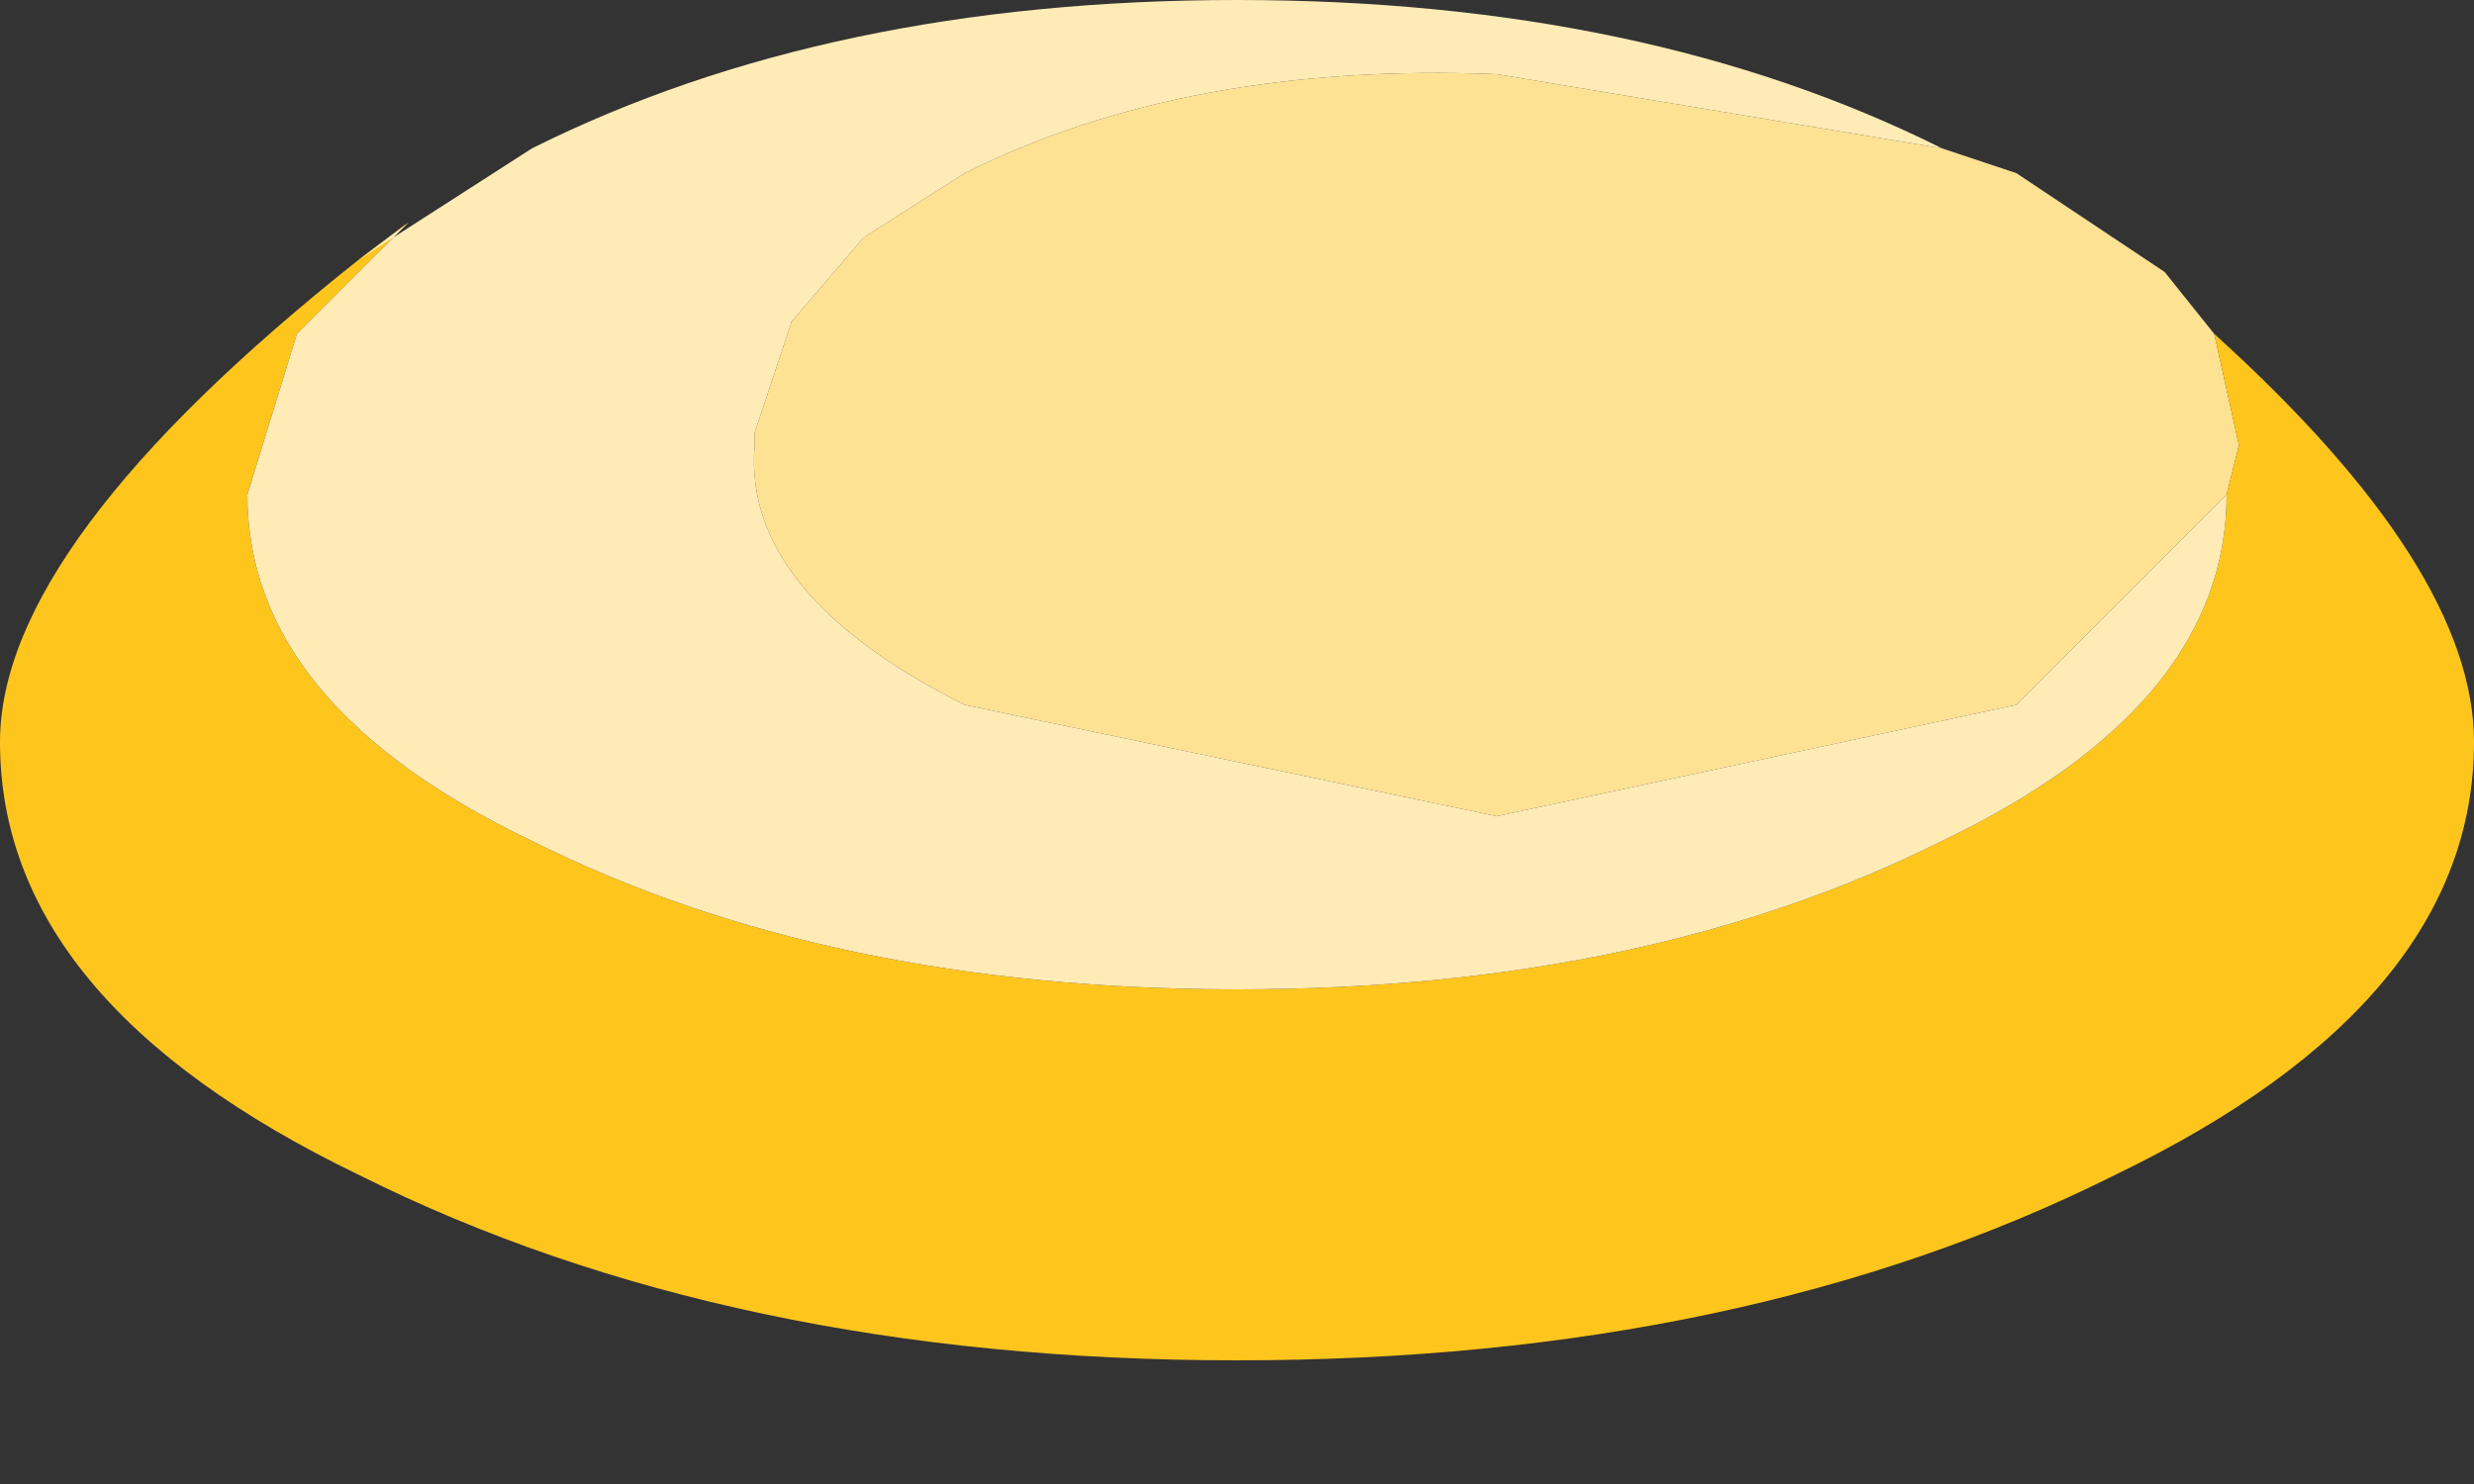 <?xml version="1.0" encoding="utf-8"?>
<svg version="1.1" id="Layer_1"
xmlns="http://www.w3.org/2000/svg"
xmlns:xlink="http://www.w3.org/1999/xlink"
xmlns:author="http://www.sothink.com"
width="10px" height="6px"
xml:space="preserve">
<rect width="100%" height="100%" fill="#333333" stroke="none"/>
<g id="572" transform="matrix(1, 0, 0, 1, 0, 0)">
<path style="fill:#FEE294;fill-opacity:1" d="M9.05,1.8L9 2L8.15 2.85L6.05 3.3L3.9 2.85Q3 2.4 3.05 1.8L3.05 1.75L3.2 1.3L3.5 0.95L3.35 1.05L3.9 0.7Q4.8 0.25 6.05 0.3L7.85 0.6L8.15 0.7L8.75 1.1L8.95 1.35L9.05 1.8" />
<path style="fill:#FEC61D;fill-opacity:1" d="M1.65,0.9L1.2 1.35L1 2Q1 2.85 2.15 3.4Q3.35 4 5 4Q6.65 4 7.85 3.4Q9 2.85 9 2L9.05 1.8L8.95 1.35Q10 2.3 10 3Q10 4.05 8.55 4.75Q7.05 5.5 5 5.5Q2.95 5.5 1.45 4.75Q0 4.05 0 3Q0 2.2 1.45 1.05L1.65 0.9" />
<path style="fill:#FEEBB6;fill-opacity:1" d="M1.45,1.05L2.15 0.6Q3.35 0 5 0Q6.65 0 7.85 0.6L6.05 0.3Q4.8 0.25 3.9 0.7L3.35 1.05L3.5 0.95L3.2 1.3L3.05 1.75L3.05 1.8Q3 2.4 3.9 2.85L6.05 3.3L8.15 2.85L9 2Q9 2.85 7.85 3.4Q6.65 4 5 4Q3.35 4 2.15 3.4Q1 2.85 1 2L1.2 1.35L1.65 0.9L1.45 1.05" />
</g>
</svg>
